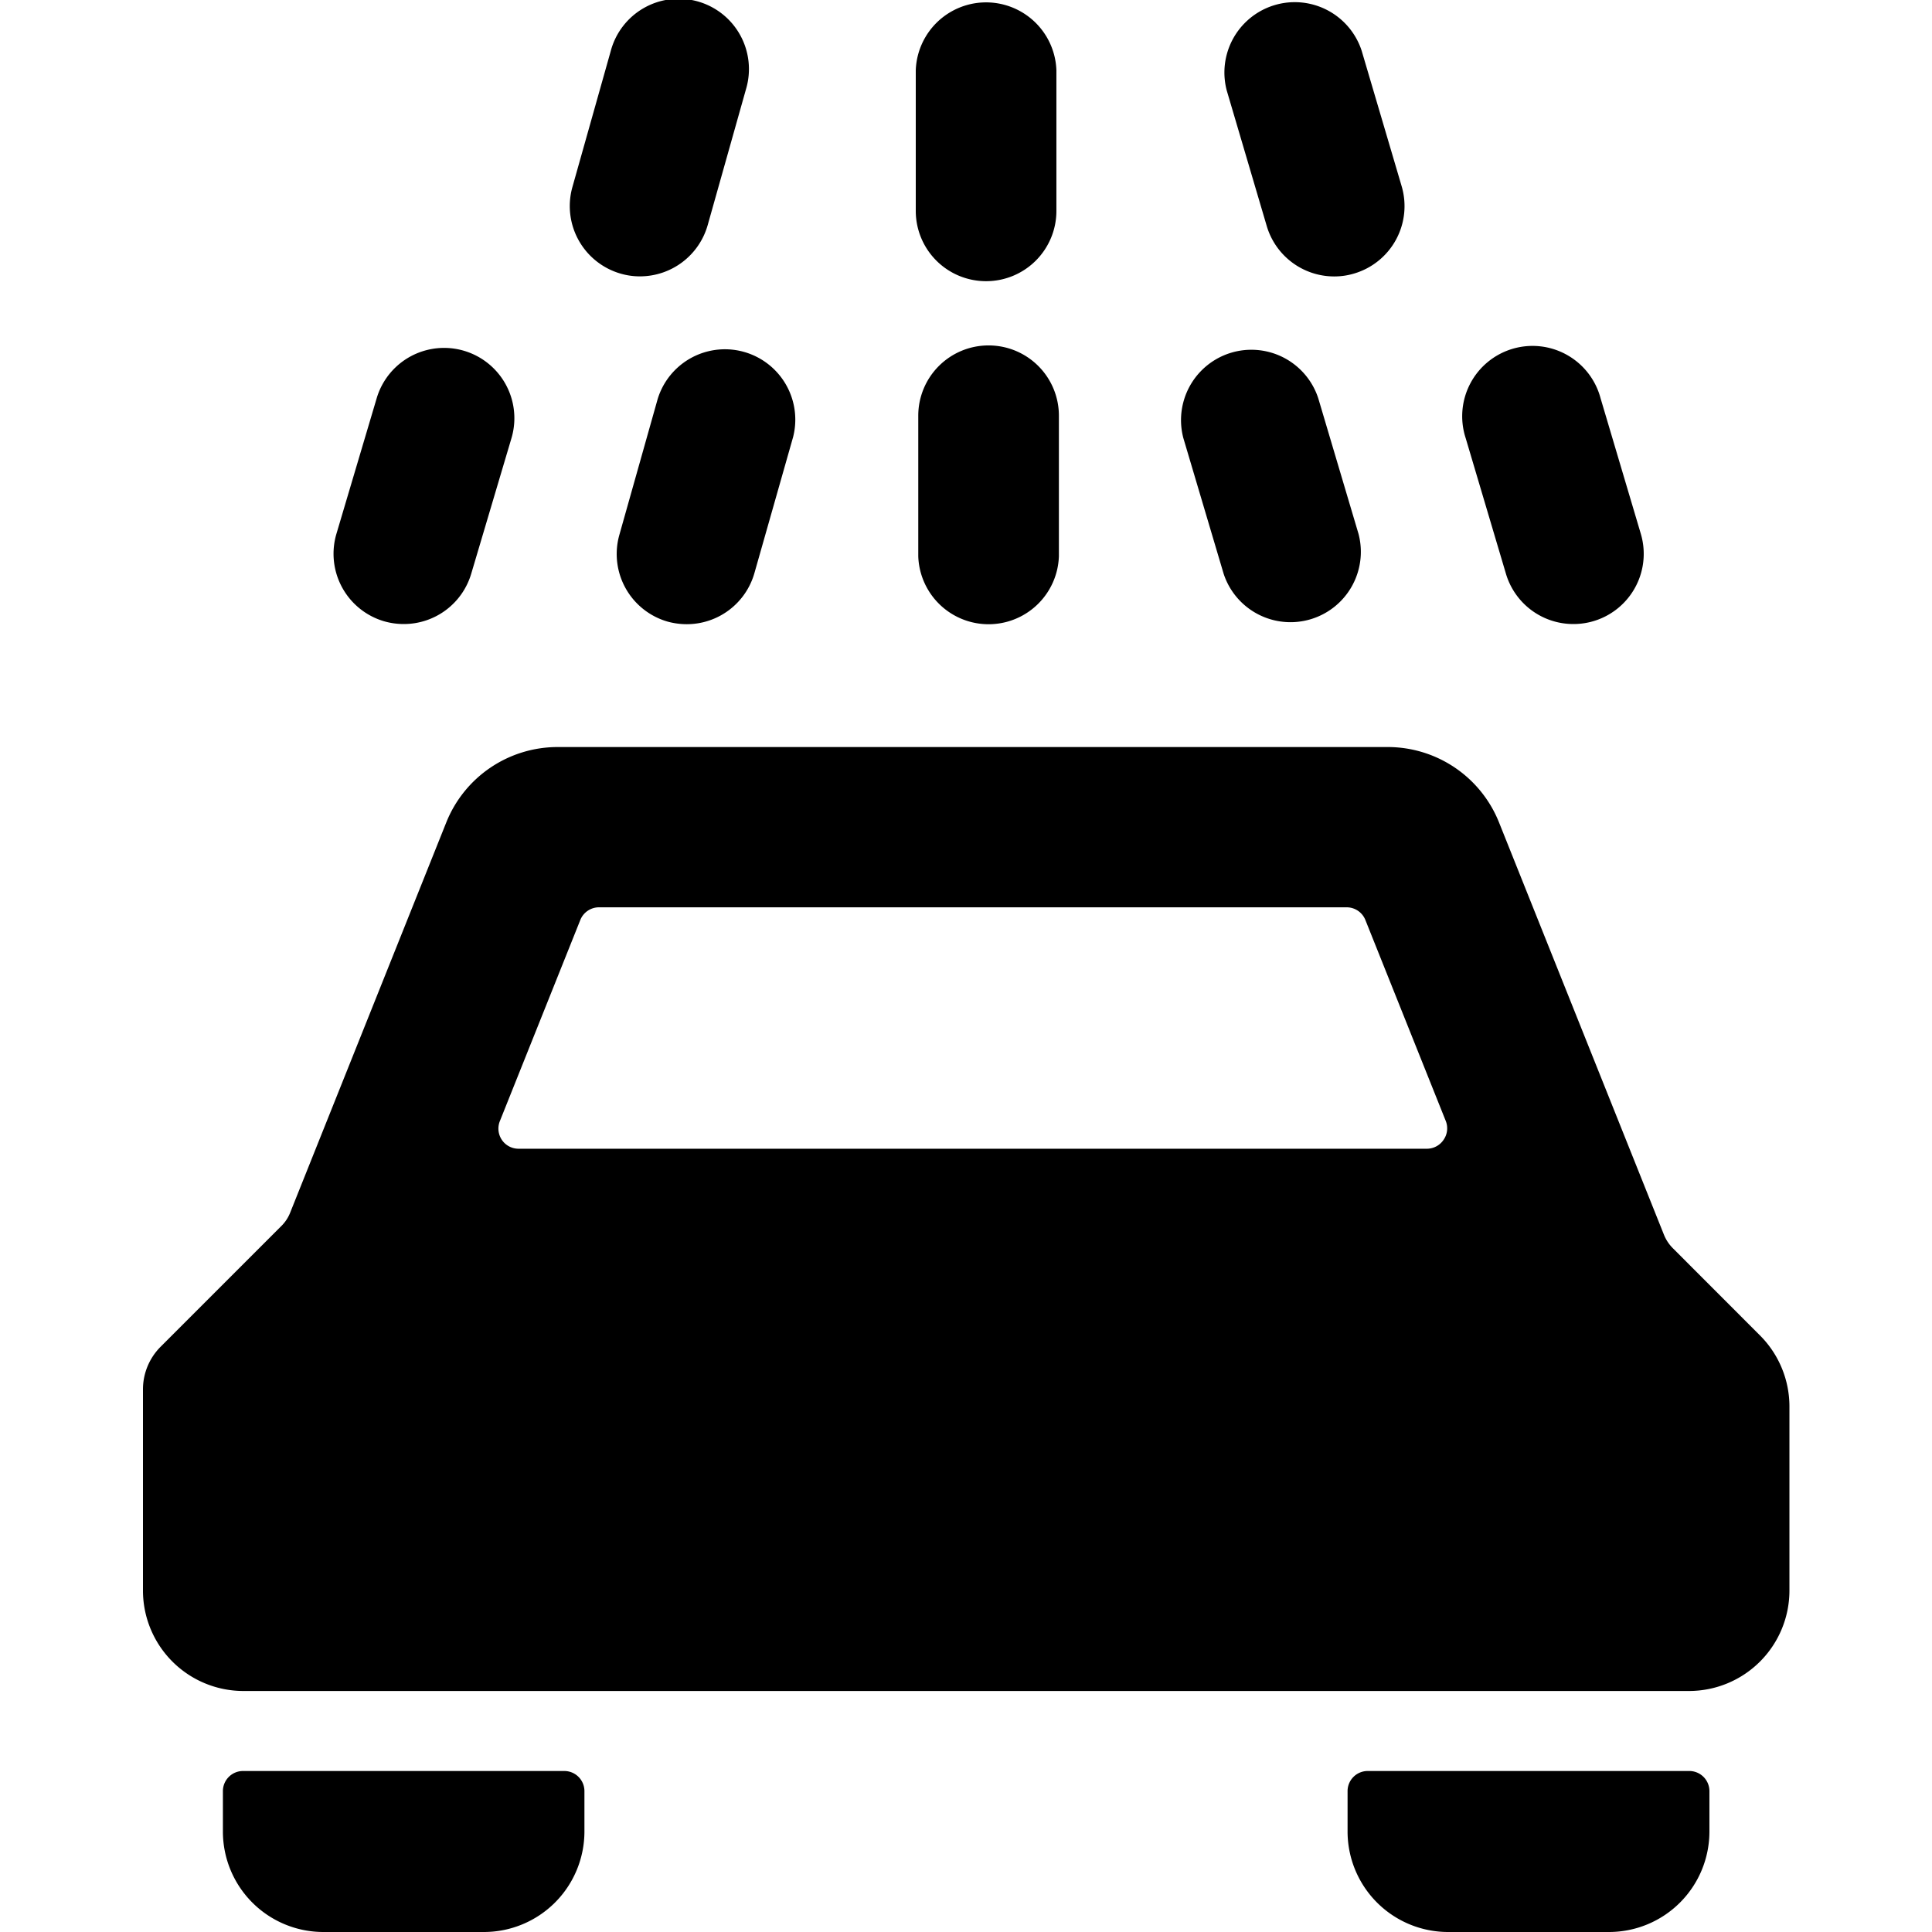 <svg xmlns="http://www.w3.org/2000/svg" viewBox="0 0 24 24"><title>car-repair-wash-1</title><path d="M12.249,3.493a.873.873,0,0,0,.874-.873V.874a.874.874,0,0,0-1.747,0V2.62A.873.873,0,0,0,12.249,3.493Z"/><path d="M15.736,2.808a.874.874,0,0,0,.838.626.849.849,0,0,0,.247-.036.873.873,0,0,0,.591-1.084L16.915.63a.874.874,0,0,0-1.676.494Z"/><path d="M15.2,7.126a.874.874,0,0,0,1.676-.494l-.5-1.684a.874.874,0,0,0-1.676.494Z"/><path d="M18.707,7.126a.873.873,0,0,0,.838.626.872.872,0,0,0,.838-1.12l-.5-1.684a.874.874,0,1,0-1.676.494Z"/><path d="M4.769,7.717a.889.889,0,0,0,.248.035.873.873,0,0,0,.837-.626l.5-1.684a.873.873,0,1,0-1.675-.494l-.5,1.684A.874.874,0,0,0,4.769,7.717Z"/><path d="M7.713,3.4a.849.849,0,0,0,.238.033.875.875,0,0,0,.84-.636l.476-1.689A.873.873,0,1,0,7.586.637L7.11,2.326A.873.873,0,0,0,7.713,3.4Z"/><path d="M8.17,4.956,7.694,6.644a.874.874,0,0,0,.6,1.078.9.9,0,0,0,.238.032.874.874,0,0,0,.84-.636L9.852,5.43A.874.874,0,0,0,8.17,4.956Z"/><path d="M12.281,4.291a.873.873,0,0,0-.874.873V6.91a.874.874,0,0,0,1.747,0V5.164A.873.873,0,0,0,12.281,4.291Z"/><path d="M7.01,22H3.018a.25.25,0,0,0-.249.25v.5A1.248,1.248,0,0,0,4.016,24h2A1.249,1.249,0,0,0,7.26,22.753v-.5A.25.25,0,0,0,7.01,22Z"/><path d="M20.982,22H16.99a.25.25,0,0,0-.25.25v.5A1.249,1.249,0,0,0,17.988,24h2a1.248,1.248,0,0,0,1.247-1.247v-.5A.25.25,0,0,0,20.982,22Z"/><path d="M21.863,16.589l-1.082-1.083a.5.5,0,0,1-.111-.168l-2.046-5.115a1.489,1.489,0,0,0-1.39-.943H6.932a1.49,1.49,0,0,0-1.39.941L3.605,15.063a.481.481,0,0,1-.11.167l-1.5,1.5a.749.749,0,0,0-.219.529v2.5a1.248,1.248,0,0,0,1.247,1.247H20.982a1.248,1.248,0,0,0,1.247-1.247V17.47A1.249,1.249,0,0,0,21.863,16.589ZM17.932,14.16a.25.25,0,0,1-.207.11H6.441a.25.25,0,0,1-.232-.342l1-2.5a.25.25,0,0,1,.232-.157h9.288a.25.25,0,0,1,.232.157l1,2.5A.248.248,0,0,1,17.932,14.16Z"/></svg>